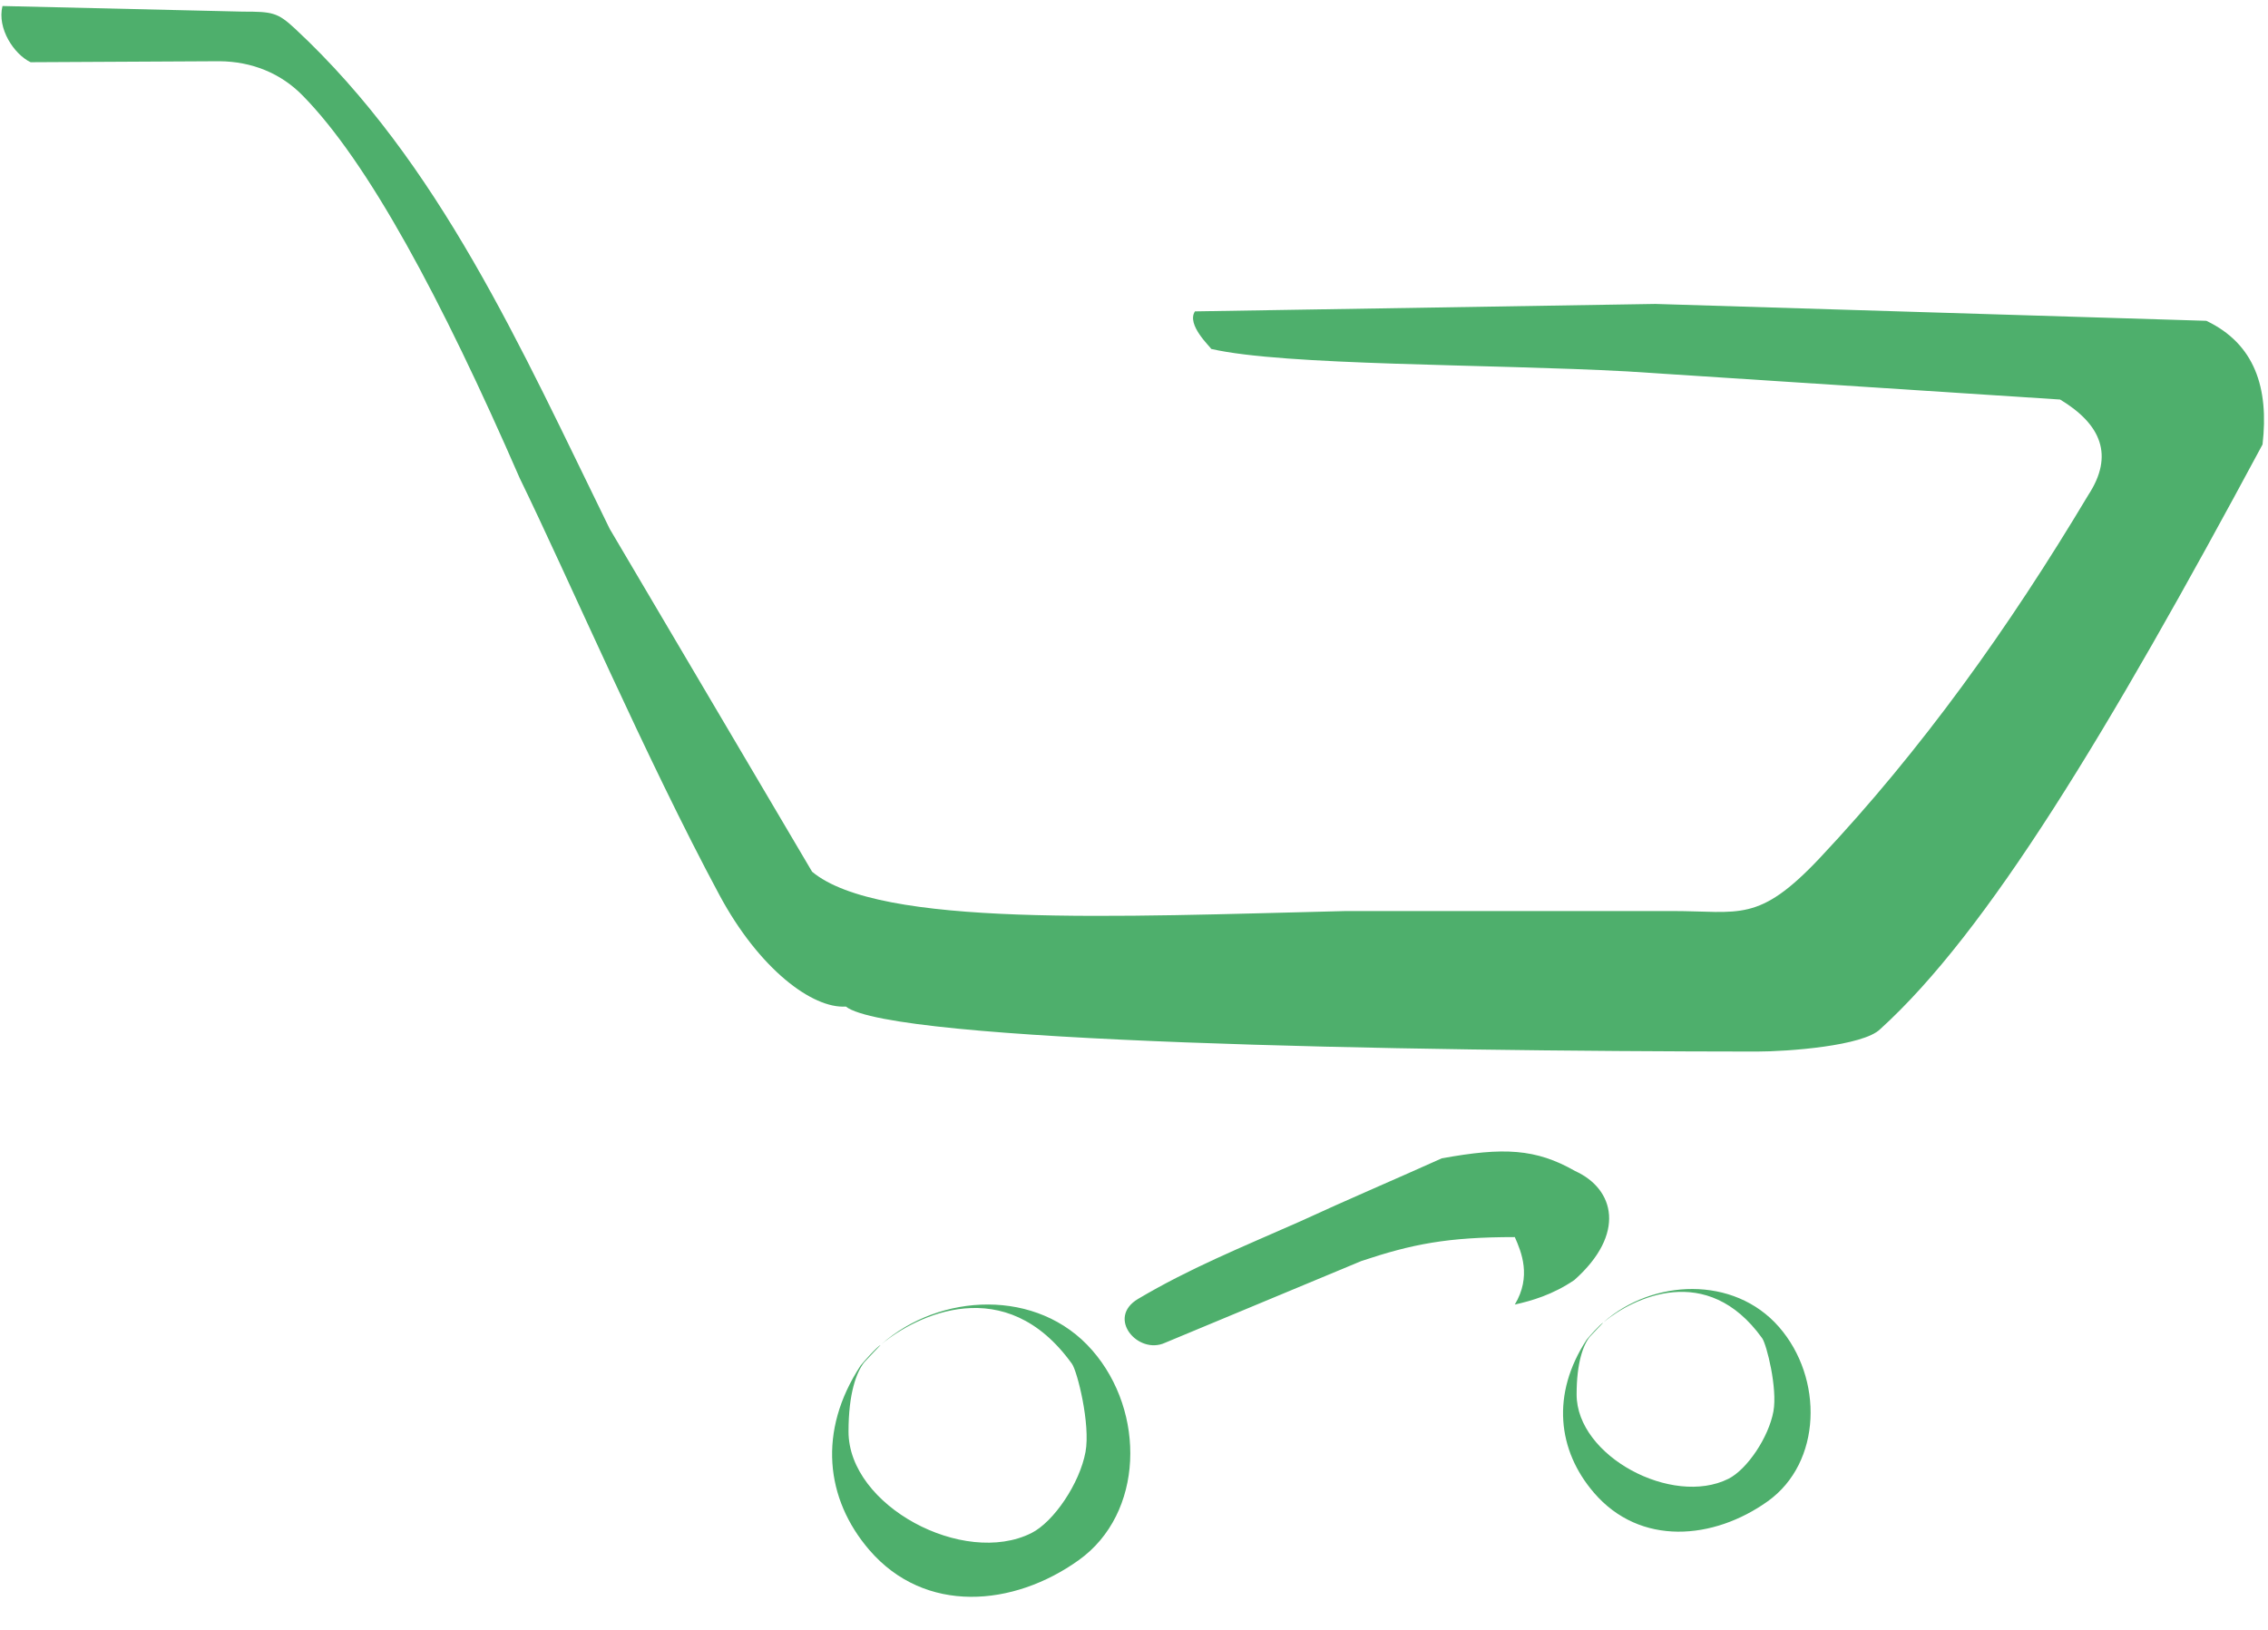 <?xml version="1.0" encoding="UTF-8"?>
<svg width="32px" height="23px" viewBox="0 0 32 23" version="1.1" xmlns="http://www.w3.org/2000/svg" xmlns:xlink="http://www.w3.org/1999/xlink">
    <!-- Generator: Sketch 50.2 (55047) - http://www.bohemiancoding.com/sketch -->
    <title>sc_bco copy 2</title>
    <desc>Created with Sketch.</desc>
    <defs></defs>
    <g id="Estabelecimento-Android" stroke="none" stroke-width="1" fill="none" fill-rule="evenodd">
        <g id="sc_bco-copy-2" fill="#4EAF6C">
            <path d="M0.035,0.085 L3.423,0.164 C3.843,0.164 3.915,0.175 4.16,0.402 C6.205,2.304 7.345,4.899 8.602,7.462 L11.458,12.301 C12.409,13.094 15.741,12.935 18.993,12.856 L23.595,12.856 C24.546,12.856 24.806,13.03 25.673,12.111 C27.111,10.582 28.335,8.874 29.464,6.986 C29.831,6.426 29.647,5.988 29.067,5.638 L22.959,5.241 C21.003,5.135 18.121,5.162 17.09,4.924 C17.077,4.894 16.736,4.582 16.86,4.394 L23.356,4.289 L31.13,4.527 C31.813,4.853 32.015,5.473 31.923,6.272 C29.729,10.358 28.038,13.154 26.529,14.522 C26.291,14.76 25.226,14.839 24.784,14.839 C19.773,14.835 12.583,14.709 11.934,14.204 C11.464,14.236 10.711,13.675 10.149,12.627 C9.12,10.712 8.015,8.147 7.333,6.748 C6.228,4.211 5.192,2.284 4.268,1.346 C3.96,1.032 3.552,0.868 3.097,0.864 L0.432,0.878 C0.198,0.766 -0.044,0.402 0.035,0.085 Z M16.437,18.949 C16.058,19.123 15.604,18.598 16.058,18.329 C16.784,17.899 17.486,17.615 18.337,17.239 C19.025,16.922 19.63,16.666 20.342,16.346 C21.214,16.187 21.669,16.208 22.224,16.525 C22.781,16.777 22.946,17.411 22.213,18.063 C21.907,18.271 21.611,18.356 21.373,18.409 C21.611,18.012 21.466,17.668 21.373,17.457 C20.421,17.457 19.924,17.556 19.21,17.794 C18.258,18.191 17.389,18.552 16.437,18.949 Z M22.49,21.065 C21.975,20.467 21.885,19.672 22.386,18.906 C22.403,18.88 22.587,18.676 22.621,18.664 C22.622,18.664 22.447,18.845 22.43,18.865 C22.339,18.979 22.245,19.227 22.245,19.678 C22.245,20.55 23.594,21.264 24.387,20.868 C24.649,20.736 24.954,20.286 25.022,19.916 C25.081,19.591 24.926,18.972 24.863,18.884 C24.082,17.796 23.038,18.32 22.636,18.65 C22.633,18.653 22.631,18.653 22.631,18.653 C23.311,18.054 24.461,17.992 25.101,18.726 C25.73,19.448 25.707,20.638 24.942,21.185 C24.178,21.731 23.141,21.823 22.49,21.065 Z M12.266,21.873 C11.646,21.152 11.537,20.194 12.141,19.272 C12.162,19.241 12.383,18.994 12.424,18.981 C12.425,18.98 12.215,19.198 12.195,19.223 C12.085,19.36 11.972,19.659 11.972,20.201 C11.972,21.252 13.596,22.112 14.552,21.634 C14.867,21.476 15.234,20.934 15.316,20.488 C15.387,20.097 15.2,19.351 15.125,19.246 C14.184,17.935 12.926,18.565 12.442,18.964 C12.439,18.966 12.437,18.968 12.437,18.968 C13.255,18.245 14.641,18.17 15.411,19.055 C16.169,19.924 16.141,21.358 15.22,22.016 C14.3,22.675 13.051,22.784 12.266,21.873 Z" id="Combined-Shape"></path>
        </g>
    </g>
</svg>